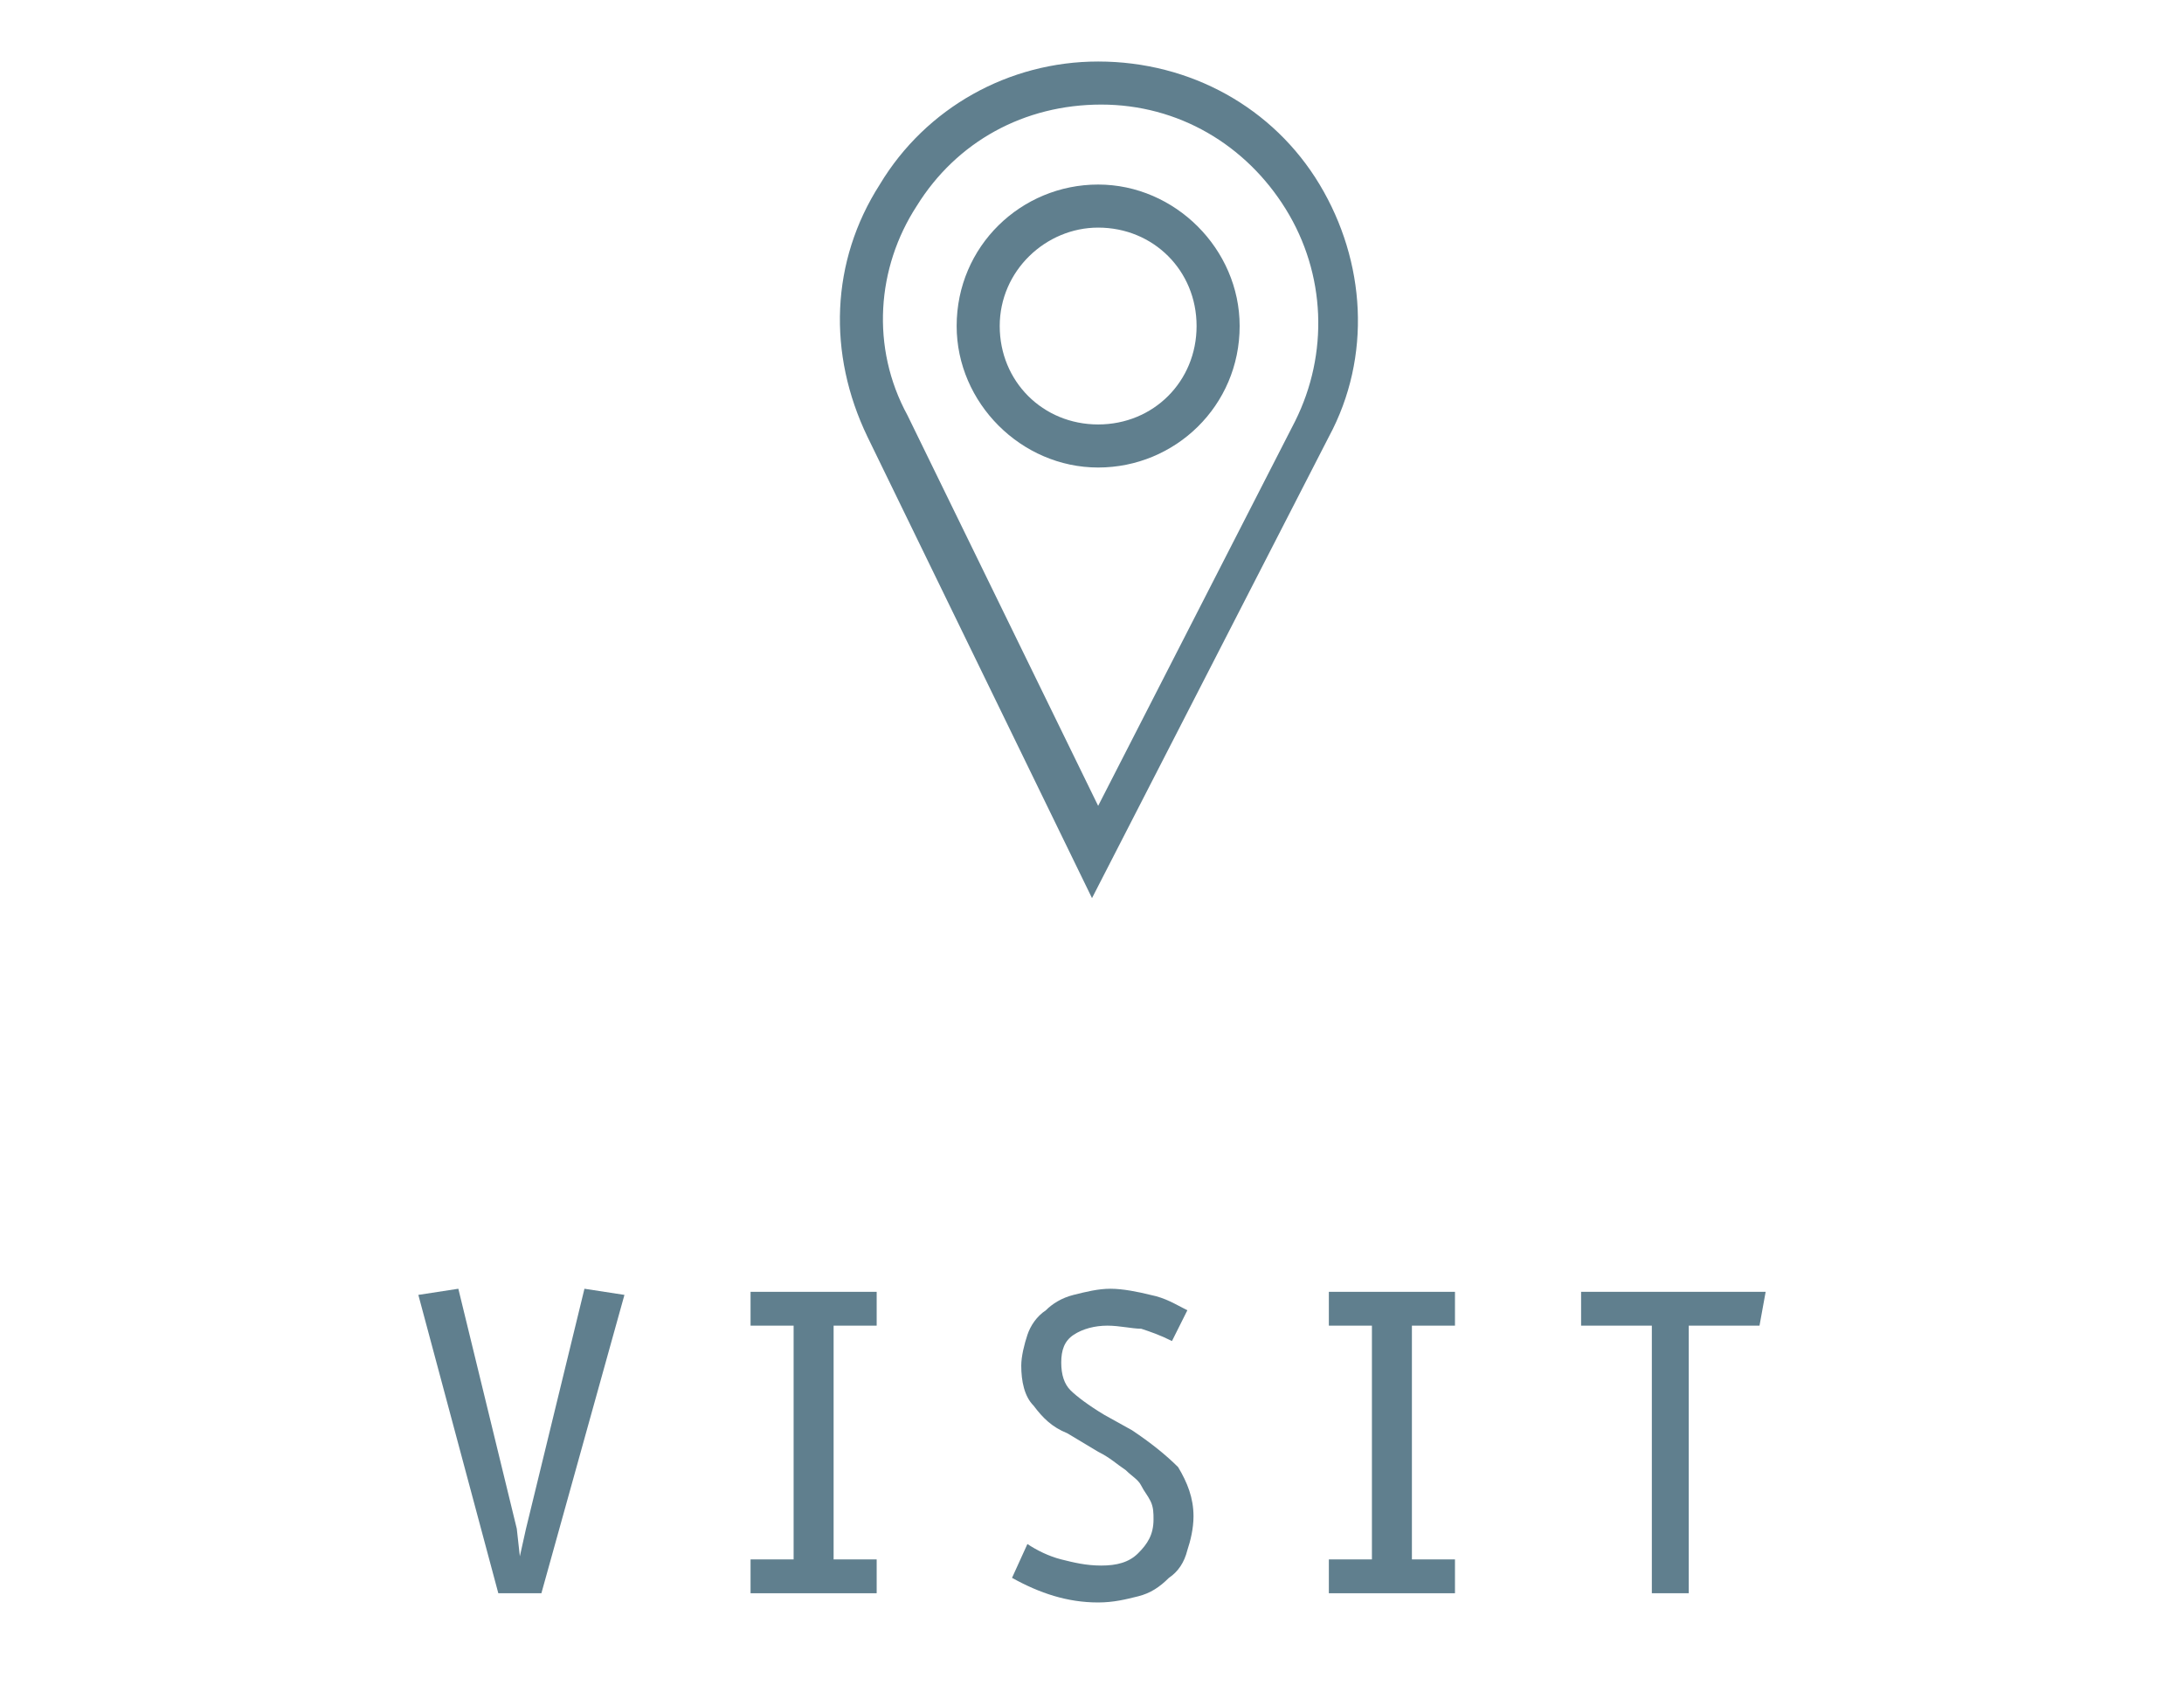 <?xml version="1.0" encoding="utf-8"?>
<!-- Generator: Adobe Illustrator 18.0.0, SVG Export Plug-In . SVG Version: 6.00 Build 0)  -->
<!DOCTYPE svg PUBLIC "-//W3C//DTD SVG 1.1//EN" "http://www.w3.org/Graphics/SVG/1.1/DTD/svg11.dtd">
<svg version="1.1" id="Layer_1" xmlns="http://www.w3.org/2000/svg" xmlns:xlink="http://www.w3.org/1999/xlink" x="0px" y="0px"
	 viewBox="0 0 71 55" enable-background="new 0 0 71 55" xml:space="preserve">
<g>
	<path fill="#607F8E" d="M35.5,29.2l7.7-15c1.4-2.6,1.2-5.7-0.3-8.2c-1.5-2.5-4.2-4-7.2-4c-2.9,0-5.6,1.5-7.1,4
		c-1.6,2.5-1.7,5.5-0.4,8.2L35.5,29.2z M29.8,6.7c1.3-2.1,3.5-3.3,6-3.3c2.5,0,4.7,1.3,6,3.4c1.3,2.1,1.4,4.7,0.3,6.9l-6.4,12.5
		l-6.2-12.7C28.3,11.3,28.5,8.7,29.8,6.7z"/>
	<path fill="#607F8E" d="M35.7,15.2c2.5,0,4.6-2,4.6-4.6c0-2.5-2.1-4.6-4.6-4.6c-2.5,0-4.6,2-4.6,4.6C31.1,13.1,33.2,15.2,35.7,15.2
		z M35.7,7.4c1.8,0,3.2,1.4,3.2,3.2c0,1.8-1.4,3.2-3.2,3.2c-1.8,0-3.2-1.4-3.2-3.2C32.5,8.8,34,7.4,35.7,7.4z"/>
	<polygon fill="#607F8E" points="17.1,49.7 16.9,50.6 16.8,49.7 14.9,41.9 13.6,42.1 16.2,51.8 17.6,51.8 20.3,42.1 19,41.9 	"/>
	<polygon fill="#607F8E" points="24.4,43.1 25.8,43.1 25.8,50.7 24.4,50.7 24.4,51.8 28.5,51.8 28.5,50.7 27.1,50.7 27.1,43.1 
		28.5,43.1 28.5,42 24.4,42 	"/>
	<path fill="#607F8E" d="M36.8,46.5L35.9,46c-0.5-0.3-0.9-0.6-1.1-0.8c-0.2-0.2-0.3-0.5-0.3-0.9c0-0.4,0.1-0.7,0.4-0.9
		c0.3-0.2,0.7-0.3,1.1-0.3c0.4,0,0.8,0.1,1.1,0.1c0.3,0.1,0.6,0.2,1,0.4l0.5-1c-0.4-0.2-0.7-0.4-1.2-0.5c-0.4-0.1-0.9-0.2-1.3-0.2
		c-0.4,0-0.8,0.1-1.2,0.2c-0.4,0.1-0.7,0.3-0.9,0.5c-0.3,0.2-0.5,0.5-0.6,0.8c-0.1,0.3-0.2,0.7-0.2,1c0,0.5,0.1,1,0.4,1.3
		c0.3,0.4,0.6,0.7,1.1,0.9l1,0.6c0.4,0.2,0.6,0.4,0.9,0.6c0.2,0.2,0.4,0.3,0.5,0.5c0.1,0.2,0.2,0.3,0.3,0.5c0.1,0.2,0.1,0.4,0.1,0.6
		c0,0.5-0.2,0.8-0.5,1.1c-0.3,0.3-0.7,0.4-1.2,0.4c-0.5,0-0.9-0.1-1.3-0.2c-0.4-0.1-0.8-0.3-1.1-0.5l-0.5,1.1
		c0.9,0.5,1.8,0.8,2.8,0.8c0.5,0,0.9-0.1,1.3-0.2c0.4-0.1,0.7-0.3,1-0.6c0.3-0.2,0.5-0.5,0.6-0.9c0.1-0.3,0.2-0.7,0.2-1.1
		c0-0.6-0.2-1.1-0.5-1.6C37.9,47.3,37.4,46.9,36.8,46.5z"/>
	<polygon fill="#607F8E" points="43.2,43.1 44.6,43.1 44.6,50.7 43.2,50.7 43.2,51.8 47.3,51.8 47.3,50.7 45.9,50.7 45.9,43.1 
		47.3,43.1 47.3,42 43.2,42 	"/>
	<polygon fill="#607F8E" points="51.4,42 51.4,43.1 53.7,43.1 53.7,51.8 54.9,51.8 54.9,43.1 57.2,43.1 57.4,42 	"/>
</g>
</svg>
